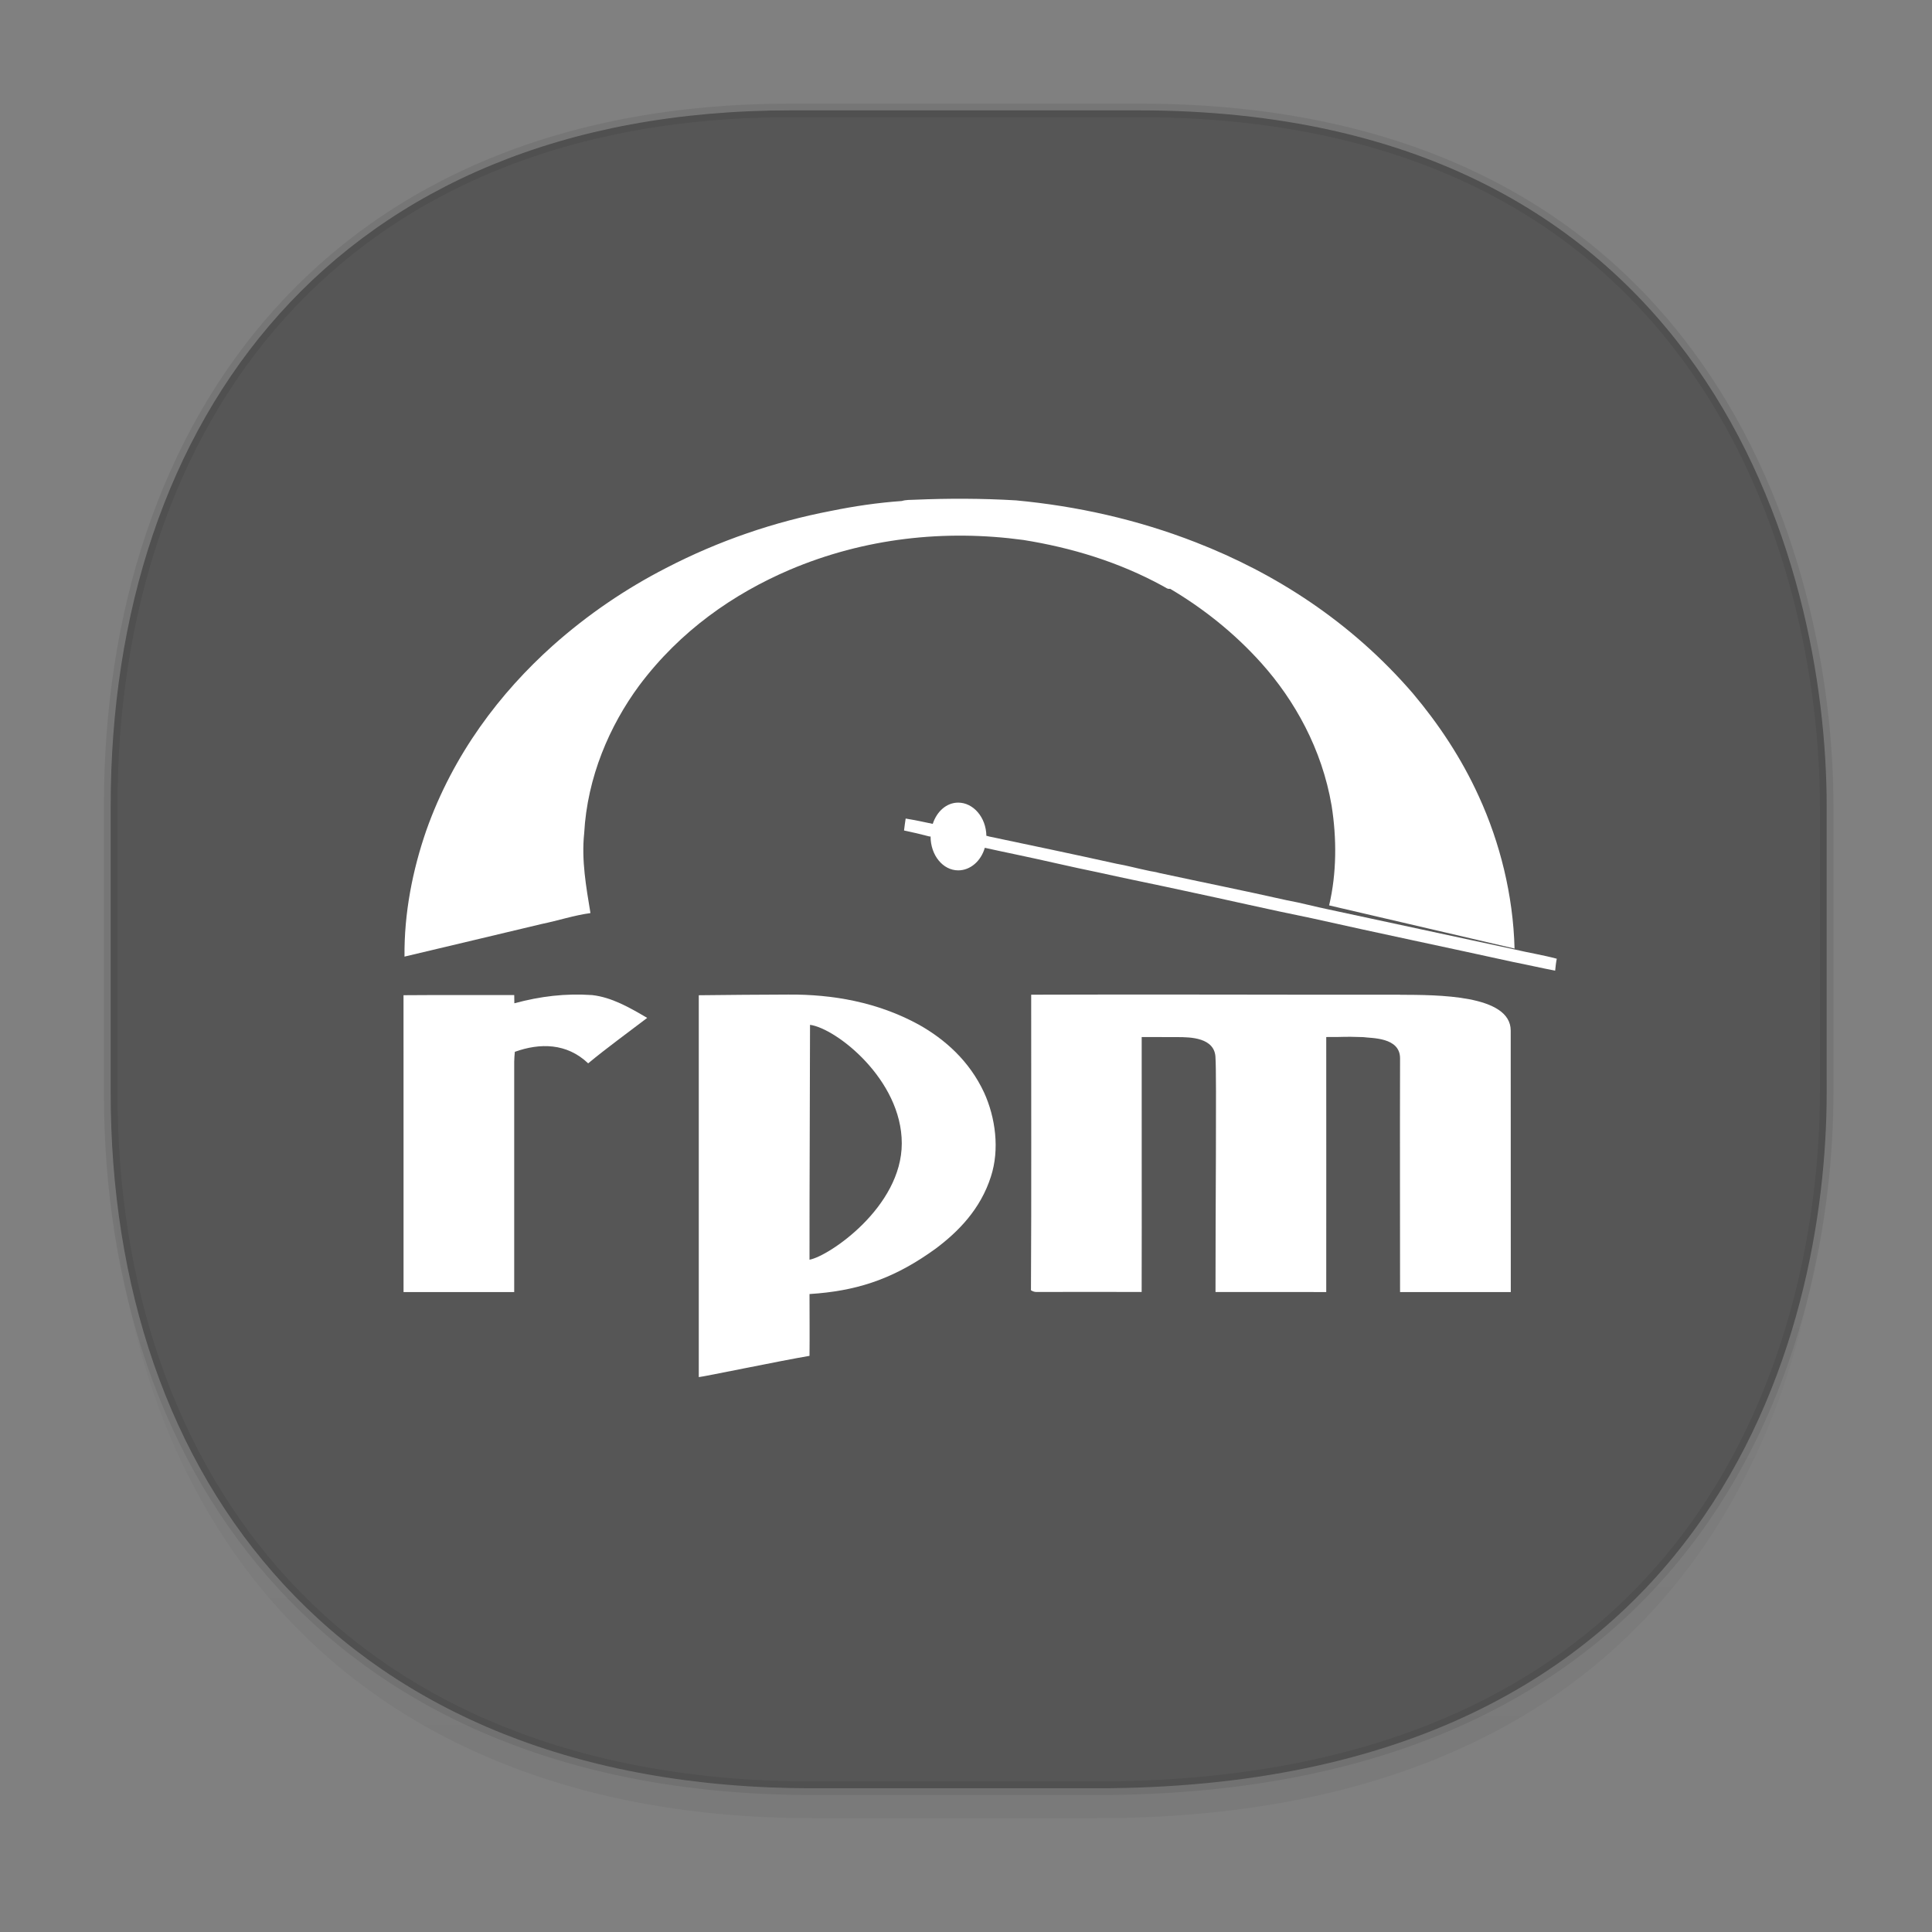 <svg height="48" width="48" xmlns="http://www.w3.org/2000/svg" xmlns:xlink="http://www.w3.org/1999/xlink"><rect width="100%" height="100%" fill="#808080" stroke="none"/><linearGradient id="a" gradientTransform="matrix(.309 0 0 .304 -64.017 1.994)" gradientUnits="userSpaceOnUse" x1="288.112" x2="287.575" y1="141.785" y2="79.008"><stop offset="0" stop-opacity=".047"/><stop offset="1" stop-opacity="0"/></linearGradient><path d="m2.75 26.221v1.669c0 9.574 5.679 17.282 17.441 17.282h7.05c15.393 0 18.143-11.323 18.143-17.282v-1.669c0 5.96-2.751 17.282-18.143 17.282h-7.05c-11.761 0-17.441-7.708-17.441-17.282z" fill="url(#a)"/><path d="m19.649 2.742h8.641c14.147 0 17.093 11.247 17.093 17.282v7.123c0 5.96-2.751 17.282-18.143 17.282h-7.049c-11.761 0-17.441-7.708-17.441-17.282v-7.123c0-9.574 5.564-17.282 16.899-17.282z" style="fill:#565656;stroke:#000;stroke-width:.337;stroke-linecap:square;stroke-linejoin:bevel;stroke-opacity:.078"/><g fill="#fff" fill-rule="evenodd" transform="matrix(.917 0 0 1.056 10.025 11.685)"><path d="m20.77 2.787c-.069.015-.128-.035-.189-.061-1.207-.574-2.491-.907-3.784-1.087-2.126-.251-4.304-.049-6.344.705-1.502.56-2.952 1.423-4.072 2.725-.794.936-1.403 2.146-1.486 3.472-.077.632.054 1.263.17 1.876-.444.052-.878.178-1.319.256-1.24.256-2.479.514-3.719.768-.012-1.024.22-2.038.589-2.965.734-1.804 2.007-3.246 3.426-4.35.959-.742 1.996-1.348 3.073-1.828 1.435-.646 2.938-1.088 4.462-1.342.637-.113 1.28-.195 1.924-.234.114-.031.233-.025.35-.03.914-.034 1.829-.032 2.742.015 1.649.134 3.289.45 4.873.987 2.135.721 4.198 1.859 5.882 3.555.689.711 1.312 1.515 1.79 2.43.567 1.077.926 2.31.964 3.573-1.675-.337-3.349-.678-5.024-1.016.206-.756.208-1.578.067-2.349-.262-1.333-1.003-2.477-1.897-3.345-.745-.723-1.596-1.302-2.478-1.755z"/><path d="m15.029 7.818c-.316 0-.579.206-.69.5-.243-.046-.49-.09-.734-.125-.017.096-.031.184-.044.281.231.042.461.088.69.141.009.002.02-.002.029 0 0 .441.334.797.749.797.328 0 .618-.219.72-.531.277.051.56.108.837.156.748.135 1.484.29 2.233.422.788.153 1.576.288 2.365.438 1.137.209 2.284.441 3.423.641 1.821.355 3.642.683 5.464 1.031.377.064.754.14 1.131.203.012-.095.021-.189.044-.281-.38-.089-.764-.14-1.146-.219-1.675-.311-3.349-.625-5.024-.938-.385-.067-.76-.159-1.146-.219-1.147-.224-2.303-.426-3.452-.641-.112-.031-.226-.036-.338-.062-.275-.049-.547-.115-.823-.156-1.148-.221-2.302-.431-3.452-.641-.022-.009-.049-.011-.073-.016-.008-.434-.354-.781-.764-.781z"/><path d="m3 12.345c.001.039.002.155.003.194.712-.166 1.382-.236 2.109-.193.53.052 1.017.295 1.49.537-.534.354-1.078.695-1.599 1.069-.581-.481-1.309-.482-1.987-.271-.008.078-.016.156-.017.234 0 1.806.001 3.612-0 5.418-.979-0-2.019.002-2.998 0-.002-2.315.002-4.669-.001-6.984.979-.007 2.02-.002 3-.004z"/><path d="m8 12.35c.001 2.994.002 5.989 0 8.984.137-.009 2.213-.385 3-.5.006-.483-0-.971 0-1.454.075-.004.163-.011.238-.016 1.189-.093 2.129-.391 3.178-1.051.613-.398 1.217-.928 1.499-1.697.24-.641.123-1.386-.182-1.971-.402-.754-1.071-1.261-1.765-1.6-1.117-.533-2.342-.719-3.544-.711-.811.002-1.613.008-2.423.016zm5.5 3.484c0 1.5-1.977 2.657-2.5 2.738-.002-1.839.012-3.687.014-5.526.708.082 2.486 1.288 2.486 2.788z"/><path d="m27 12.339c1.001.004 2.998-.005 2.998.843 0 0 .003 4.101.002 6.151-.996-0-2.004-.001-3 0-0-2.034-.006-3.466 0-5.5 0-.5-.775-.469-1-.498-.614-.017-.385 0-1-.002 0 2.099.003 3.901 0 6-.998-.001-2.002-0-3-.001-.003-1.682.032-5.131 0-5.497-.001-.5-.709-.498-1.01-.5-.534-.001-.456-.001-.99-.002-.003 2.1.005 3.898-.001 5.998-.939-.001-1.879-.002-2.818 0-.065.005-.125-.008-.181-.04.015-2.318.004-4.636.006-6.954 3.423-.011 6.571.004 9.994 0z"/></g></svg>